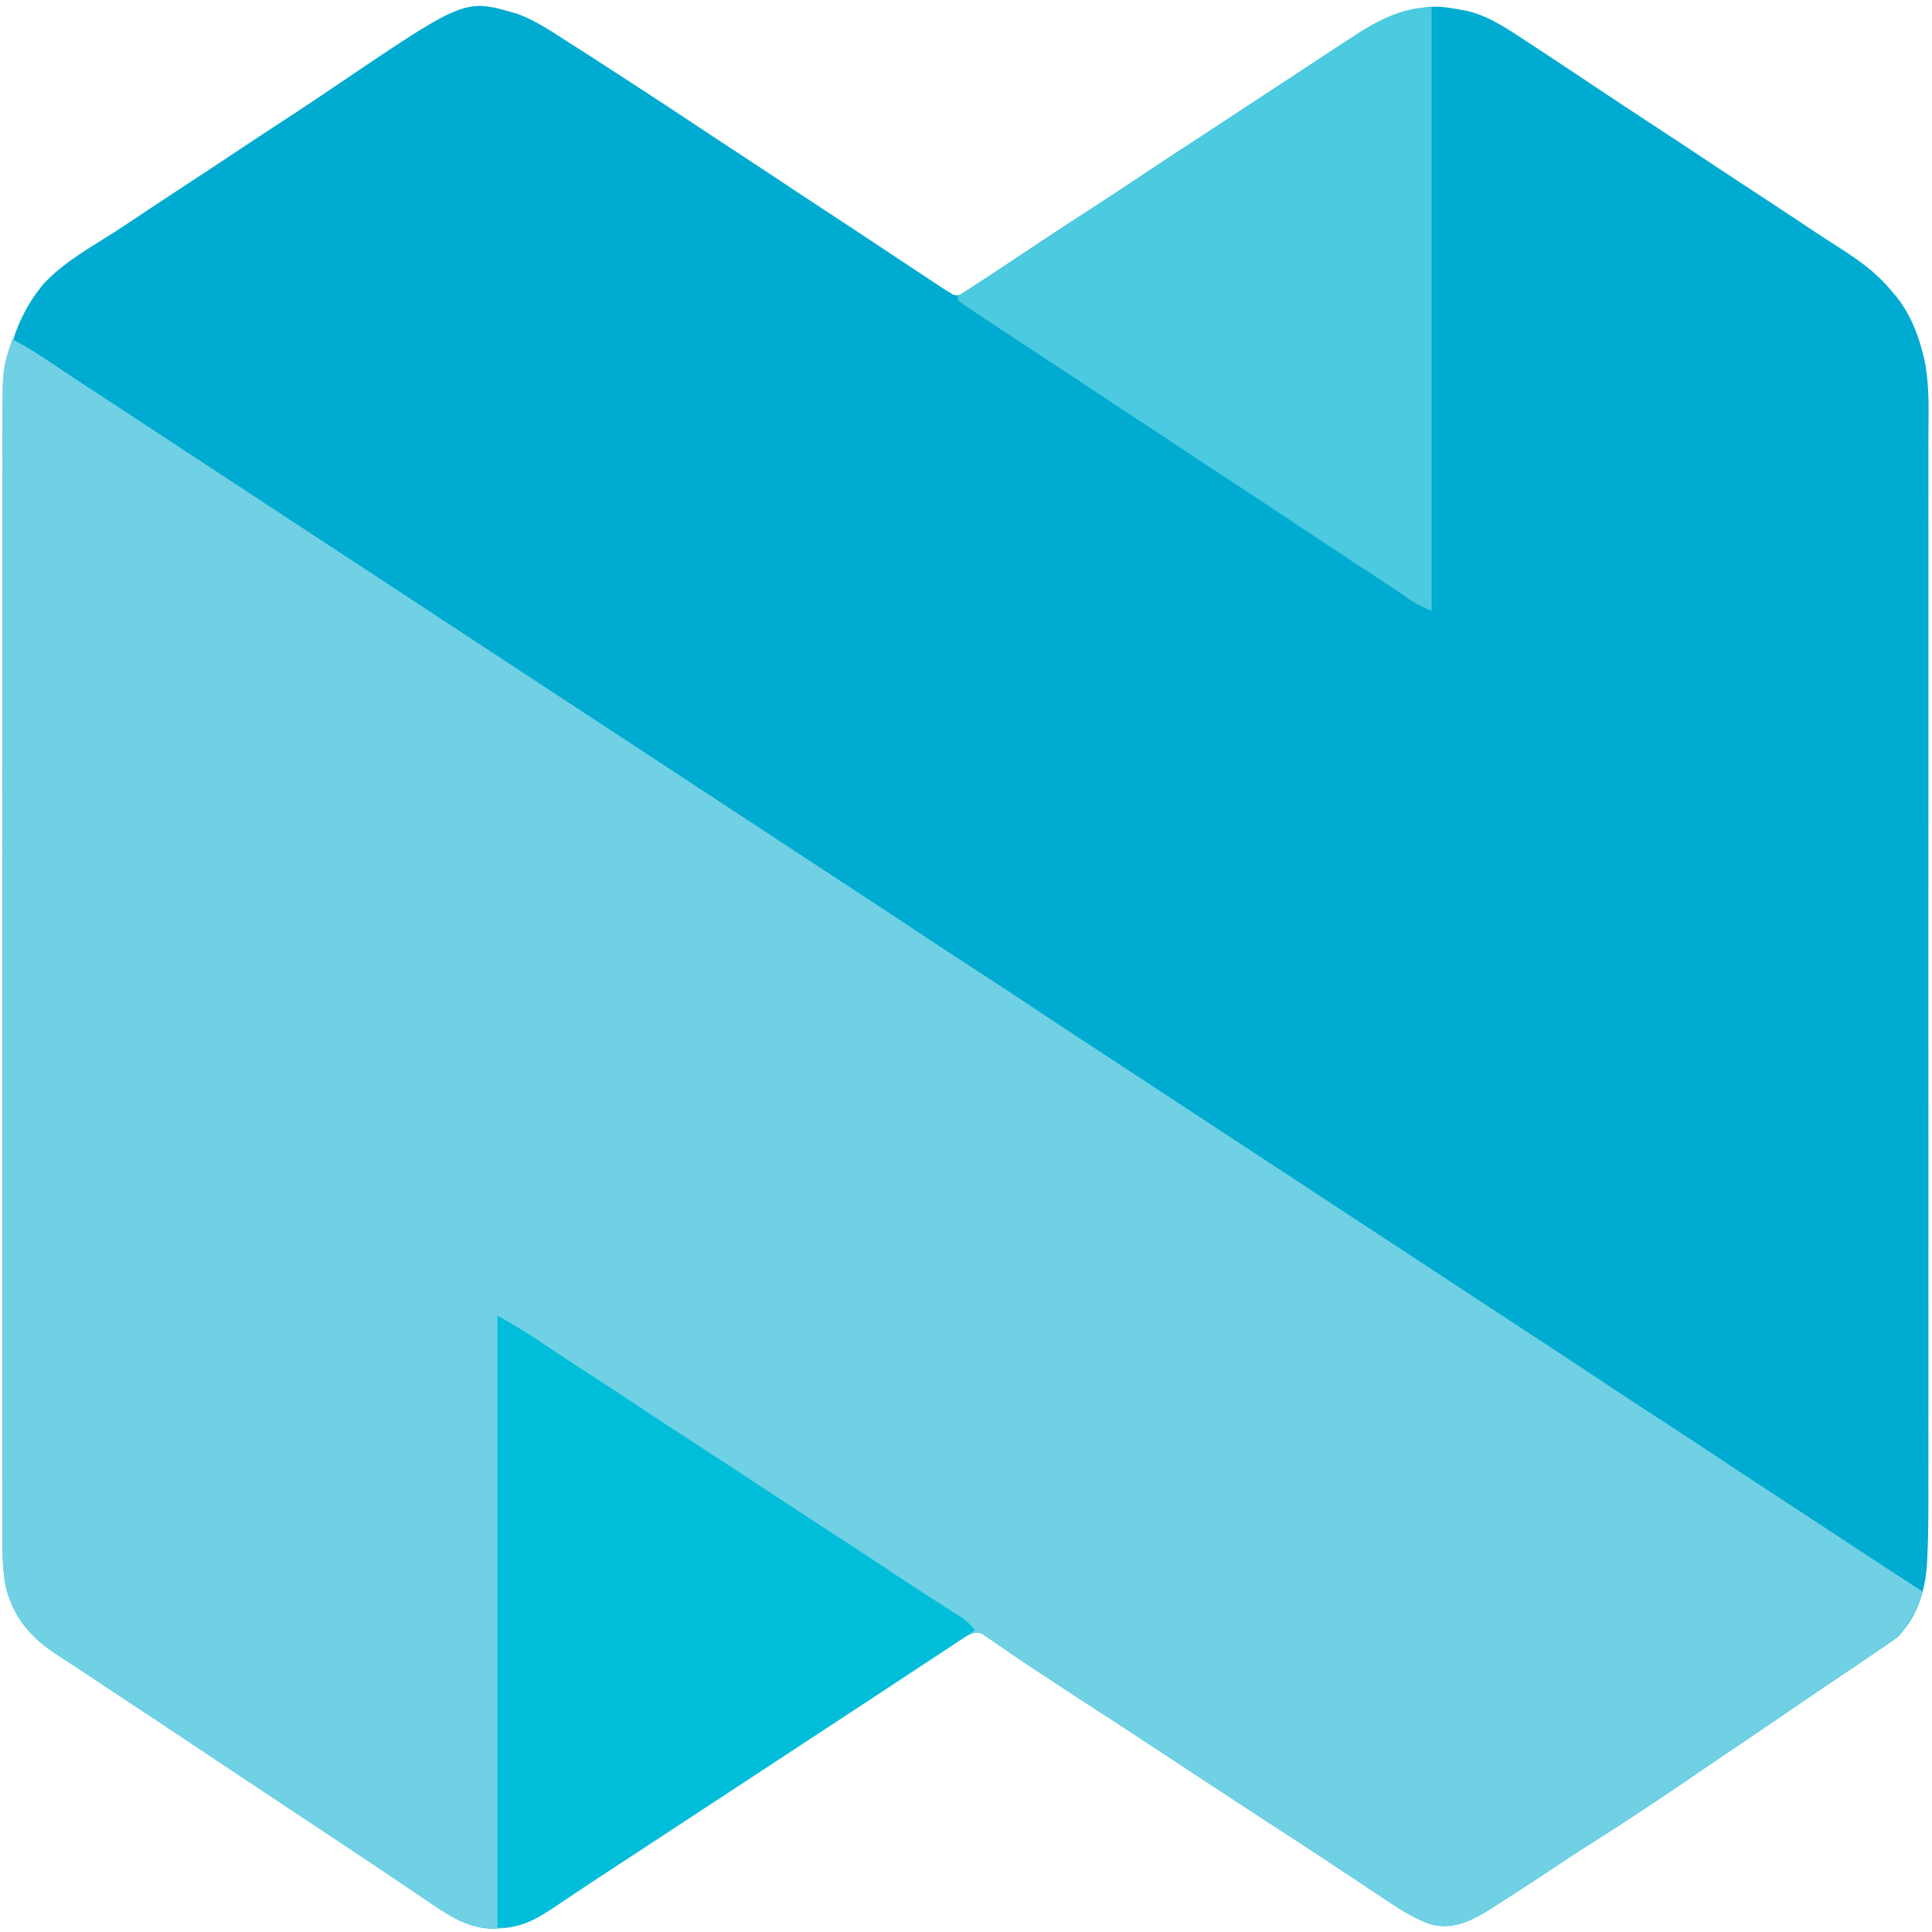 <svg xmlns="http://www.w3.org/2000/svg" aria-label="nordic logo" role="img" viewBox="0 0 512 512" width="512" height="512" fill="#fff"><path fill="#fff" d="M0 0h512v512H0z"/><path fill="#00ABD1" d="M379.38 1.814c2.608-.135 5.147.295 7.716.768l1.027.174c5.341 1.065 10.118 4.046 14.76 7.109l1.494.973q2.332 1.524 4.658 3.061l1.509.995q4.523 2.987 9.033 5.996 3.736 2.489 7.474 4.97l1.499.994c4.248 2.818 8.509 5.613 12.77 8.406 4.139 2.713 8.266 5.447 12.39 8.189 3.683 2.446 7.374 4.873 11.068 7.294 4.709 3.086 9.413 6.179 14.099 9.308a429 429 0 0 0 7.704 5.03c5.522 3.54 10.526 6.904 14.857 12.224l.901 1.036c3.443 4.189 5.637 9.263 7.072 14.709l.309 1.162c1.748 7.162 1.331 14.76 1.324 22.121l.002 3.741q.002 5.126 0 10.253-.002 5.534.002 11.069.003 10.212 0 20.424l-.001 18.877v1.266l.001 5.088q.001 23.861-.003 47.722-.003 21.175 0 42.351.005 23.808.003 47.618l-.001 5.082v1.264q-.001 9.426.001 18.852.002 10.728-.001 21.457-.003 5.47 0 10.94.001 5.015-.002 10.03-.002 1.807.001 3.614c.005 5.547-.026 11.081-.282 16.622l-.056 1.244c-.409 7.764-2.658 14.586-7.763 19.904a68 68 0 0 1-2.911 2.102l-.861.592q-1.375.943-2.757 1.876l-.916.623a1367 1367 0 0 1-5.725 3.869q-2.655 1.788-5.309 3.578l-1.072.723a1866 1866 0 0 0-9.325 6.344 2897 2897 0 0 1-15.518 10.525c-4.042 2.726-8.078 5.46-12.103 8.219a833 833 0 0 1-24.679 16.244 544 544 0 0 0-10.725 6.997 828 828 0 0 1-12.775 8.355l-1.558 1.004c-5.64 3.595-11.016 6.937-17.652 5.124-4.08-1.501-7.65-3.652-11.329-6.128l-1.856-1.228q-2.34-1.55-4.673-3.112-1.987-1.326-3.978-2.645-2.199-1.457-4.395-2.918a1207 1207 0 0 0-11.526-7.556 3610 3610 0 0 1-18.535-12.112q-4.071-2.674-8.144-5.346-4.88-3.2-9.757-6.406a3237 3237 0 0 0-16.03-10.473 1553 1553 0 0 1-14.169-9.29l-1.481-.981a448 448 0 0 1-7.044-4.754l-1.325-.903a182 182 0 0 1-2.436-1.689l-1.09-.739-.939-.653c-1.715-.68-3.046-.047-4.635.806l-1.194.78-1.366.884-1.465.965-1.544 1.006c-4.61 3.009-9.199 6.06-13.786 9.114-4.821 3.207-9.663 6.372-14.503 9.543q-4.089 2.681-8.176 5.364l-3.265 2.142-1.632 1.072-32.643 21.421-3.261 2.14a12772 12772 0 0 1-11.49 7.535l-1.621 1.061a965 965 0 0 0-8.186 5.423l-1.638 1.097q-1.53 1.024-3.055 2.056c-5.043 3.376-9.153 5.551-15.067 5.643l-1.033.05c-6.033.082-11.225-3.017-16.261-6.476l-2.577-1.731c-1.415-.953-2.824-1.915-4.234-2.875q-1.438-.967-2.878-1.932a2116 2116 0 0 1-5.416-3.642c-4.414-2.973-8.85-5.904-13.284-8.84q-3.775-2.502-7.549-5.008-4.475-2.97-8.951-5.937A7201 7201 0 0 1 52.3 463.118a7626 7626 0 0 0-21.44-14.243 3156 3156 0 0 1-6.039-4.01 775 775 0 0 0-6.03-3.967l-2.94-1.935-1.342-.863c-6.32-4.183-11.038-9.595-12.998-17.782-.65-3.61-.83-7.08-.822-10.748l-.003-1.599q-.002-2.657 0-5.313l-.003-3.844q-.004-5.286-.003-10.572 0-5.114-.004-10.229-.007-11.754-.007-23.508 0-9.08-.002-18.159l-.002-5.228v-1.313Q.66 311.524.66 293.243v-12.587q0-21.819-.01-43.638a97932 97932 0 0 1-.012-49.038v-6.533q0-10.354-.007-20.708-.006-10.413-.001-20.825.002-5.639-.003-11.276-.005-5.166.001-10.332 0-1.864-.003-3.729C.593 99.58 2.096 86.621 11.541 75.237c5.493-5.9 12.65-9.752 19.16-13.97 2.583-1.679 5.15-3.388 7.717-5.097a2516 2516 0 0 1 14.206-9.365c4.14-2.714 8.269-5.449 12.394-8.192 3.648-2.424 7.307-4.824 10.97-7.22 4.488-2.937 8.952-5.915 13.402-8.925C123.173-.357 123.173-.357 136.602 3.515c4.93 1.638 9.355 4.676 13.804 7.527l2.747 1.74a899 899 0 0 1 7.227 4.66q2.064 1.342 4.131 2.68a1775 1775 0 0 1 19.071 12.501 1891 1891 0 0 0 11.017 7.266q7.034 4.61 14.042 9.271c3.682 2.446 7.373 4.874 11.068 7.294a2282 2282 0 0 1 12.555 8.283q3.012 2.001 6.026 3.999l.863.572q2.693 1.786 5.39 3.565l2.554 1.691 1.572 1.035 1.386.916c.426.26.853.52 1.292.79l1.242.778c1.83.525 2.565-.159 4.166-1.243l1.71-1.136 1.827-1.256 1.904-1.274a624 624 0 0 0 3.875-2.613c2.133-1.45 4.28-2.874 6.428-4.295q1.457-.964 2.912-1.933c3.848-2.561 7.717-5.082 11.592-7.593q7.322-4.746 14.597-9.587a2745 2745 0 0 1 15.894-10.468q4.09-2.681 8.177-5.364l3.265-2.143 1.632-1.07 4.896-3.214 1.633-1.072 3.253-2.133q4.17-2.734 8.33-5.484 4.806-3.176 9.634-6.305l1.285-.836c6.407-4.134 12.383-6.576 19.781-7.25"/><path fill="#70D1E4" d="M3.264 89.872c3.76 2.027 7.353 4.269 10.925 6.686a798 798 0 0 0 9.885 6.56l1.683 1.103 3.423 2.242q4.118 2.699 8.233 5.402l3.265 2.142L216.947 229.68l1.632 1.071 3.262 2.141q4.098 2.69 8.198 5.377c5.249 3.44 10.492 6.889 15.721 10.369 4.358 2.899 8.734 5.761 13.12 8.604q7.323 4.746 14.597 9.587c5.285 3.515 10.59 6.992 15.895 10.468q4.089 2.681 8.176 5.364l3.265 2.142 97.927 64.263 1.632 1.072 3.262 2.14q4.098 2.69 8.198 5.377a2714 2714 0 0 1 15.721 10.369c4.358 2.899 8.734 5.761 13.12 8.604q7.322 4.747 14.597 9.587c5.285 3.516 10.59 6.992 15.895 10.468q4.089 2.681 8.177 5.365l3.254 2.135 6.627 4.351q10.109 6.643 20.25 13.221c-.835 3.043-1.927 5.395-3.515 7.997l-.604 1.02c-1.492 2.243-3.194 3.617-5.305 5.065l-.864.595a519 519 0 0 1-2.769 1.889l-.917.624a1435 1435 0 0 1-5.724 3.868q-2.655 1.788-5.309 3.578l-1.072.723a1866 1866 0 0 0-9.325 6.344 2878 2878 0 0 1-15.518 10.525c-4.042 2.726-8.078 5.46-12.103 8.219a833 833 0 0 1-24.679 16.244 544 544 0 0 0-10.725 6.997 828 828 0 0 1-12.775 8.355l-1.558 1.004c-5.64 3.595-11.016 6.937-17.652 5.124-4.08-1.501-7.65-3.652-11.329-6.128l-1.856-1.228a1024 1024 0 0 1-4.673-3.112q-1.987-1.326-3.978-2.645-2.199-1.457-4.395-2.918a1207 1207 0 0 0-11.526-7.556 3610 3610 0 0 1-18.535-12.112q-4.071-2.674-8.144-5.346-4.88-3.2-9.757-6.406a3237 3237 0 0 0-16.03-10.473 1553 1553 0 0 1-14.169-9.29l-1.482-.981a448 448 0 0 1-7.043-4.754l-1.325-.903a182 182 0 0 1-2.436-1.689l-1.09-.739-.939-.653c-1.715-.68-3.046-.047-4.635.806l-1.194.78-1.366.884-1.465.965-1.544 1.006c-4.61 3.009-9.199 6.06-13.786 9.114-4.821 3.207-9.663 6.372-14.503 9.543q-4.089 2.681-8.177 5.364l-3.264 2.142-1.632 1.072-32.643 21.421-3.261 2.14q-4.099 2.69-8.199 5.377l-3.291 2.158-1.621 1.061a950 950 0 0 0-8.186 5.423l-1.638 1.097q-1.53 1.024-3.055 2.056c-5.043 3.376-9.153 5.551-15.067 5.643l-1.034.05c-6.032.082-11.224-3.017-16.26-6.476l-2.577-1.731c-1.415-.953-2.824-1.915-4.234-2.875q-1.438-.967-2.878-1.932a2116 2116 0 0 1-5.416-3.642c-4.414-2.973-8.85-5.904-13.284-8.84q-3.775-2.502-7.55-5.008-4.474-2.97-8.95-5.937A7201 7201 0 0 1 52.3 463.118a7626 7626 0 0 0-21.44-14.243 3156 3156 0 0 1-6.039-4.01 776 776 0 0 0-6.03-3.967l-2.94-1.935-1.342-.863c-6.32-4.183-11.038-9.595-12.999-17.782-.648-3.61-.83-7.08-.821-10.748l-.003-1.599q-.002-2.657 0-5.313l-.003-3.844q-.004-5.286-.003-10.572 0-5.114-.004-10.229-.006-11.754-.007-23.508 0-9.08-.002-18.159l-.002-5.228v-1.313a134458 134458 0 0 1-.005-44.941v-4.208q0-21.819-.01-43.638a97920 97920 0 0 1-.012-55.571q0-10.354-.007-20.708-.006-10.413-.002-20.825.004-5.639-.002-11.276-.005-5.166 0-10.332.002-1.864-.002-3.729C.59 97.755.59 97.755 3.265 89.872"/><path fill="#00BEDA" d="M131.825 348.638c3.952 2.248 7.765 4.513 11.551 7.069l3.17 2.12 1.659 1.108c2.898 1.923 5.814 3.809 8.73 5.697 4.366 2.83 8.72 5.681 13.057 8.569 4.316 2.874 8.649 5.714 12.994 8.533 7.269 4.715 14.517 9.47 21.762 14.233l4.854 3.189 1.622 1.065c4.311 2.829 8.633 5.636 12.957 8.44a1249 1249 0 0 1 13.546 8.918 588 588 0 0 0 8.386 5.484l1.942 1.249a820 820 0 0 0 3.751 2.397l1.714 1.102 1.521.97c1.303.953 2.29 1.964 3.336 3.256a4057 4057 0 0 1-23.461 15.486q-4.089 2.68-8.177 5.364l-3.264 2.142-1.632 1.071-45.7 29.99-3.261 2.14q-4.099 2.69-8.199 5.377l-3.291 2.158-1.621 1.061a950 950 0 0 0-8.186 5.423l-1.638 1.097q-1.53 1.024-3.055 2.056c-5.182 3.47-8.978 5.464-15.067 5.464z"/><path fill="#4CCAE0" d="M379.406 1.903v159.944c-2.491-.944-4.451-2.008-6.654-3.535l-2.282-1.55-1.26-.857c-2.54-1.712-5.103-3.38-7.663-5.054a3607 3607 0 0 1-20.287-13.412 3349 3349 0 0 0-18.747-12.376 2366 2366 0 0 1-12.39-8.189 2029 2029 0 0 0-11.068-7.294q-7.034-4.61-14.042-9.272a2151 2151 0 0 0-11.067-7.294 3052 3052 0 0 1-14.828-9.773l-1.429-.949-1.254-.832a62 62 0 0 1-2.577-1.87v-1.142l1.099-.712c6.346-4.112 12.687-8.229 18.989-12.427 4.336-2.888 8.691-5.738 13.057-8.568q7.322-4.746 14.597-9.587a2716 2716 0 0 1 15.895-10.468q4.089-2.681 8.176-5.364l3.265-2.143 1.632-1.07 4.896-3.214 1.633-1.072 3.253-2.133q4.17-2.734 8.33-5.484 4.806-3.176 9.634-6.305l1.285-.836c6.223-4.015 12.486-7.162 19.807-7.162"/></svg>